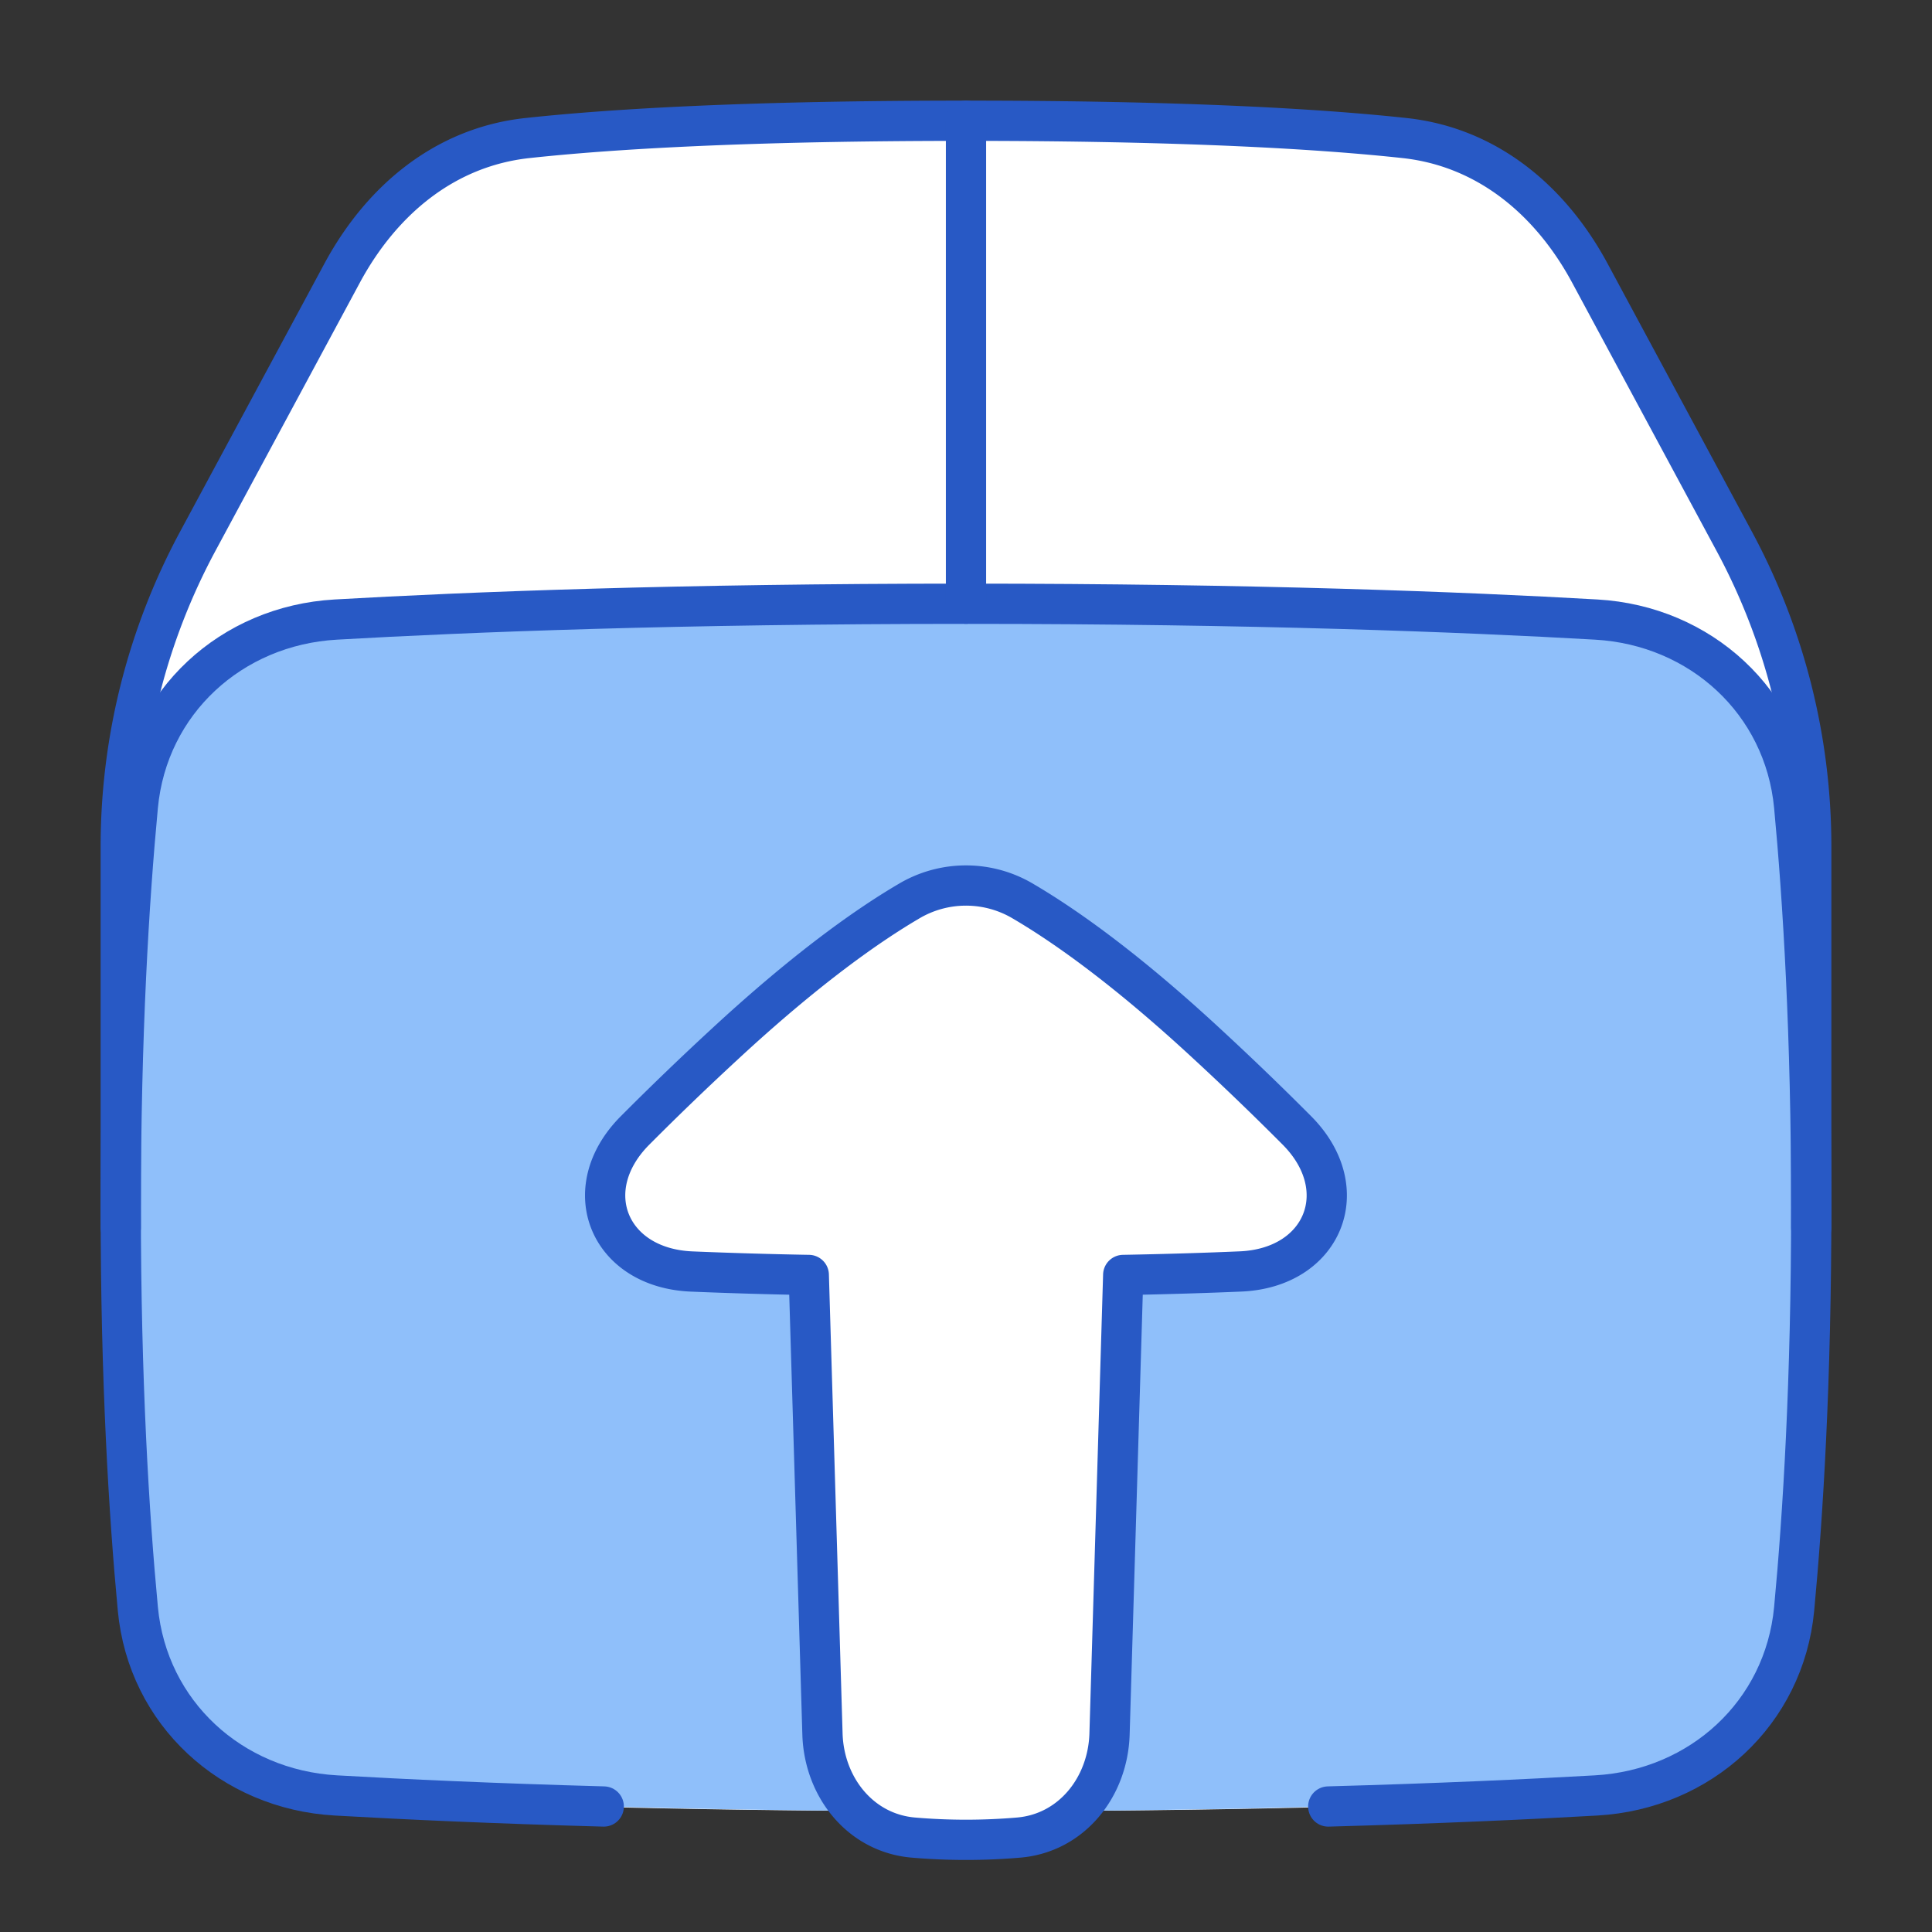 <svg xmlns="http://www.w3.org/2000/svg" fill="none" viewBox="0 0 48 48" id="Upload-Box-1--Streamline-Plump">
  <rect x="0" y="0" width="48" height="48" fill="#333333" stroke="none"/>
  <desc>
    Upload Box 1 Streamline Icon: https://streamlinehq.com
  </desc>
  <g id="upload-box-1--arrow-box-download-internet-network-server-up-upload">
    <path id="Vector" fill="#ffffff" d="M24 3c5.438 0 8.822 0.205 10.898 0.43 2.048 0.222 3.626 1.544 4.603 3.358l3.587 6.66A16.001 16.001 0 0 1 45 21.034l0 9.467c0 3.865 -0.203 7.058 -0.425 9.4 -0.253 2.654 -2.398 4.619 -5.06 4.754 -3.32 0.168 -8.487 0.346 -15.515 0.346 -7.028 0 -12.195 -0.178 -15.515 -0.346 -2.662 -0.136 -4.808 -2.1 -5.06 -4.754A99.906 99.906 0 0 1 3 30.5l0 -9.466a16 16 0 0 1 1.913 -7.585l3.586 -6.661c0.977 -1.814 2.555 -3.136 4.603 -3.358C15.178 3.205 18.563 3 24 3Z" stroke-width="1"></path>
    <path id="Rectangle 1096" fill="#8fbffa" d="M3.425 39.974c0.245 2.586 2.323 4.485 4.916 4.633 3.314 0.19 8.53 0.393 15.659 0.393 7.13 0 12.345 -0.203 15.659 -0.393 2.593 -0.148 4.671 -2.047 4.916 -4.633 0.222 -2.355 0.425 -5.678 0.425 -9.974s-0.203 -7.619 -0.425 -9.974c-0.245 -2.586 -2.323 -4.485 -4.916 -4.633C36.345 15.203 31.129 15 24 15c-7.13 0 -12.345 0.203 -15.659 0.393 -2.593 0.148 -4.671 2.047 -4.916 4.633C3.203 22.381 3 25.704 3 30s0.203 7.619 0.425 9.974Z" stroke-width="1"></path>
    <path id="Union" fill="#ffffff" d="m27.906 31.676 -0.34 11.405c-0.04 1.32 -0.942 2.46 -2.256 2.573a15.376 15.376 0 0 1 -2.62 0c-1.314 -0.113 -2.217 -1.254 -2.256 -2.573l-0.34 -11.405a124.371 124.371 0 0 1 -2.914 -0.086c-2.057 -0.088 -2.857 -2.038 -1.407 -3.5A73.497 73.497 0 0 1 18 25.946c2.049 -1.898 3.573 -2.963 4.572 -3.55a2.774 2.774 0 0 1 2.855 0c1 0.587 2.524 1.651 4.573 3.55a73.6 73.6 0 0 1 2.225 2.143c1.45 1.463 0.65 3.414 -1.407 3.5 -0.816 0.035 -1.779 0.066 -2.912 0.087Z" stroke-width="1"></path>
    <path id="Vector_2" stroke="#2859c5" stroke-linecap="round" stroke-linejoin="round" d="m45 30.5 0 -9.466c0 -2.648 -0.657 -5.254 -1.913 -7.585l-3.586 -6.661c-0.977 -1.814 -2.555 -3.136 -4.603 -3.358C32.822 3.205 29.438 3 24 3s-8.822 0.205 -10.898 0.43c-2.048 0.222 -3.626 1.544 -4.603 3.358l-3.586 6.66A16 16 0 0 0 3 21.034L3 30.5" stroke-width="1"></path>
    <path id="Rectangle 1095" stroke="#2859c5" stroke-linecap="round" stroke-linejoin="round" d="M33 44.882c2.728 -0.075 4.947 -0.177 6.658 -0.275 2.593 -0.148 4.672 -2.047 4.917 -4.633 0.222 -2.355 0.425 -5.678 0.425 -9.974s-0.203 -7.619 -0.425 -9.974c-0.245 -2.586 -2.323 -4.485 -4.916 -4.633C36.345 15.203 31.129 15 24 15c-7.13 0 -12.345 0.203 -15.659 0.393 -2.593 0.148 -4.671 2.047 -4.916 4.633C3.203 22.381 3 25.704 3 30s0.203 7.619 0.425 9.974c0.245 2.586 2.324 4.485 4.917 4.633 1.711 0.098 3.93 0.2 6.658 0.275" stroke-width="1"></path>
    <path id="Vector 844" stroke="#2859c5" stroke-linecap="round" stroke-linejoin="round" d="M24 3v12" stroke-width="1"></path>
    <path id="Union_2" stroke="#2859c5" stroke-linecap="round" stroke-linejoin="round" d="m27.906 31.676 -0.34 11.405c-0.04 1.32 -0.942 2.46 -2.256 2.573a15.376 15.376 0 0 1 -2.62 0c-1.314 -0.113 -2.217 -1.254 -2.256 -2.573l-0.34 -11.405a124.371 124.371 0 0 1 -2.914 -0.086c-2.057 -0.088 -2.857 -2.038 -1.407 -3.5A73.497 73.497 0 0 1 18 25.946c2.049 -1.898 3.573 -2.963 4.572 -3.55a2.774 2.774 0 0 1 2.855 0c1 0.587 2.524 1.651 4.573 3.55a73.6 73.6 0 0 1 2.225 2.143c1.45 1.463 0.65 3.414 -1.407 3.5 -0.816 0.035 -1.779 0.066 -2.912 0.087Z" stroke-width="1"></path>
  </g>
</svg>